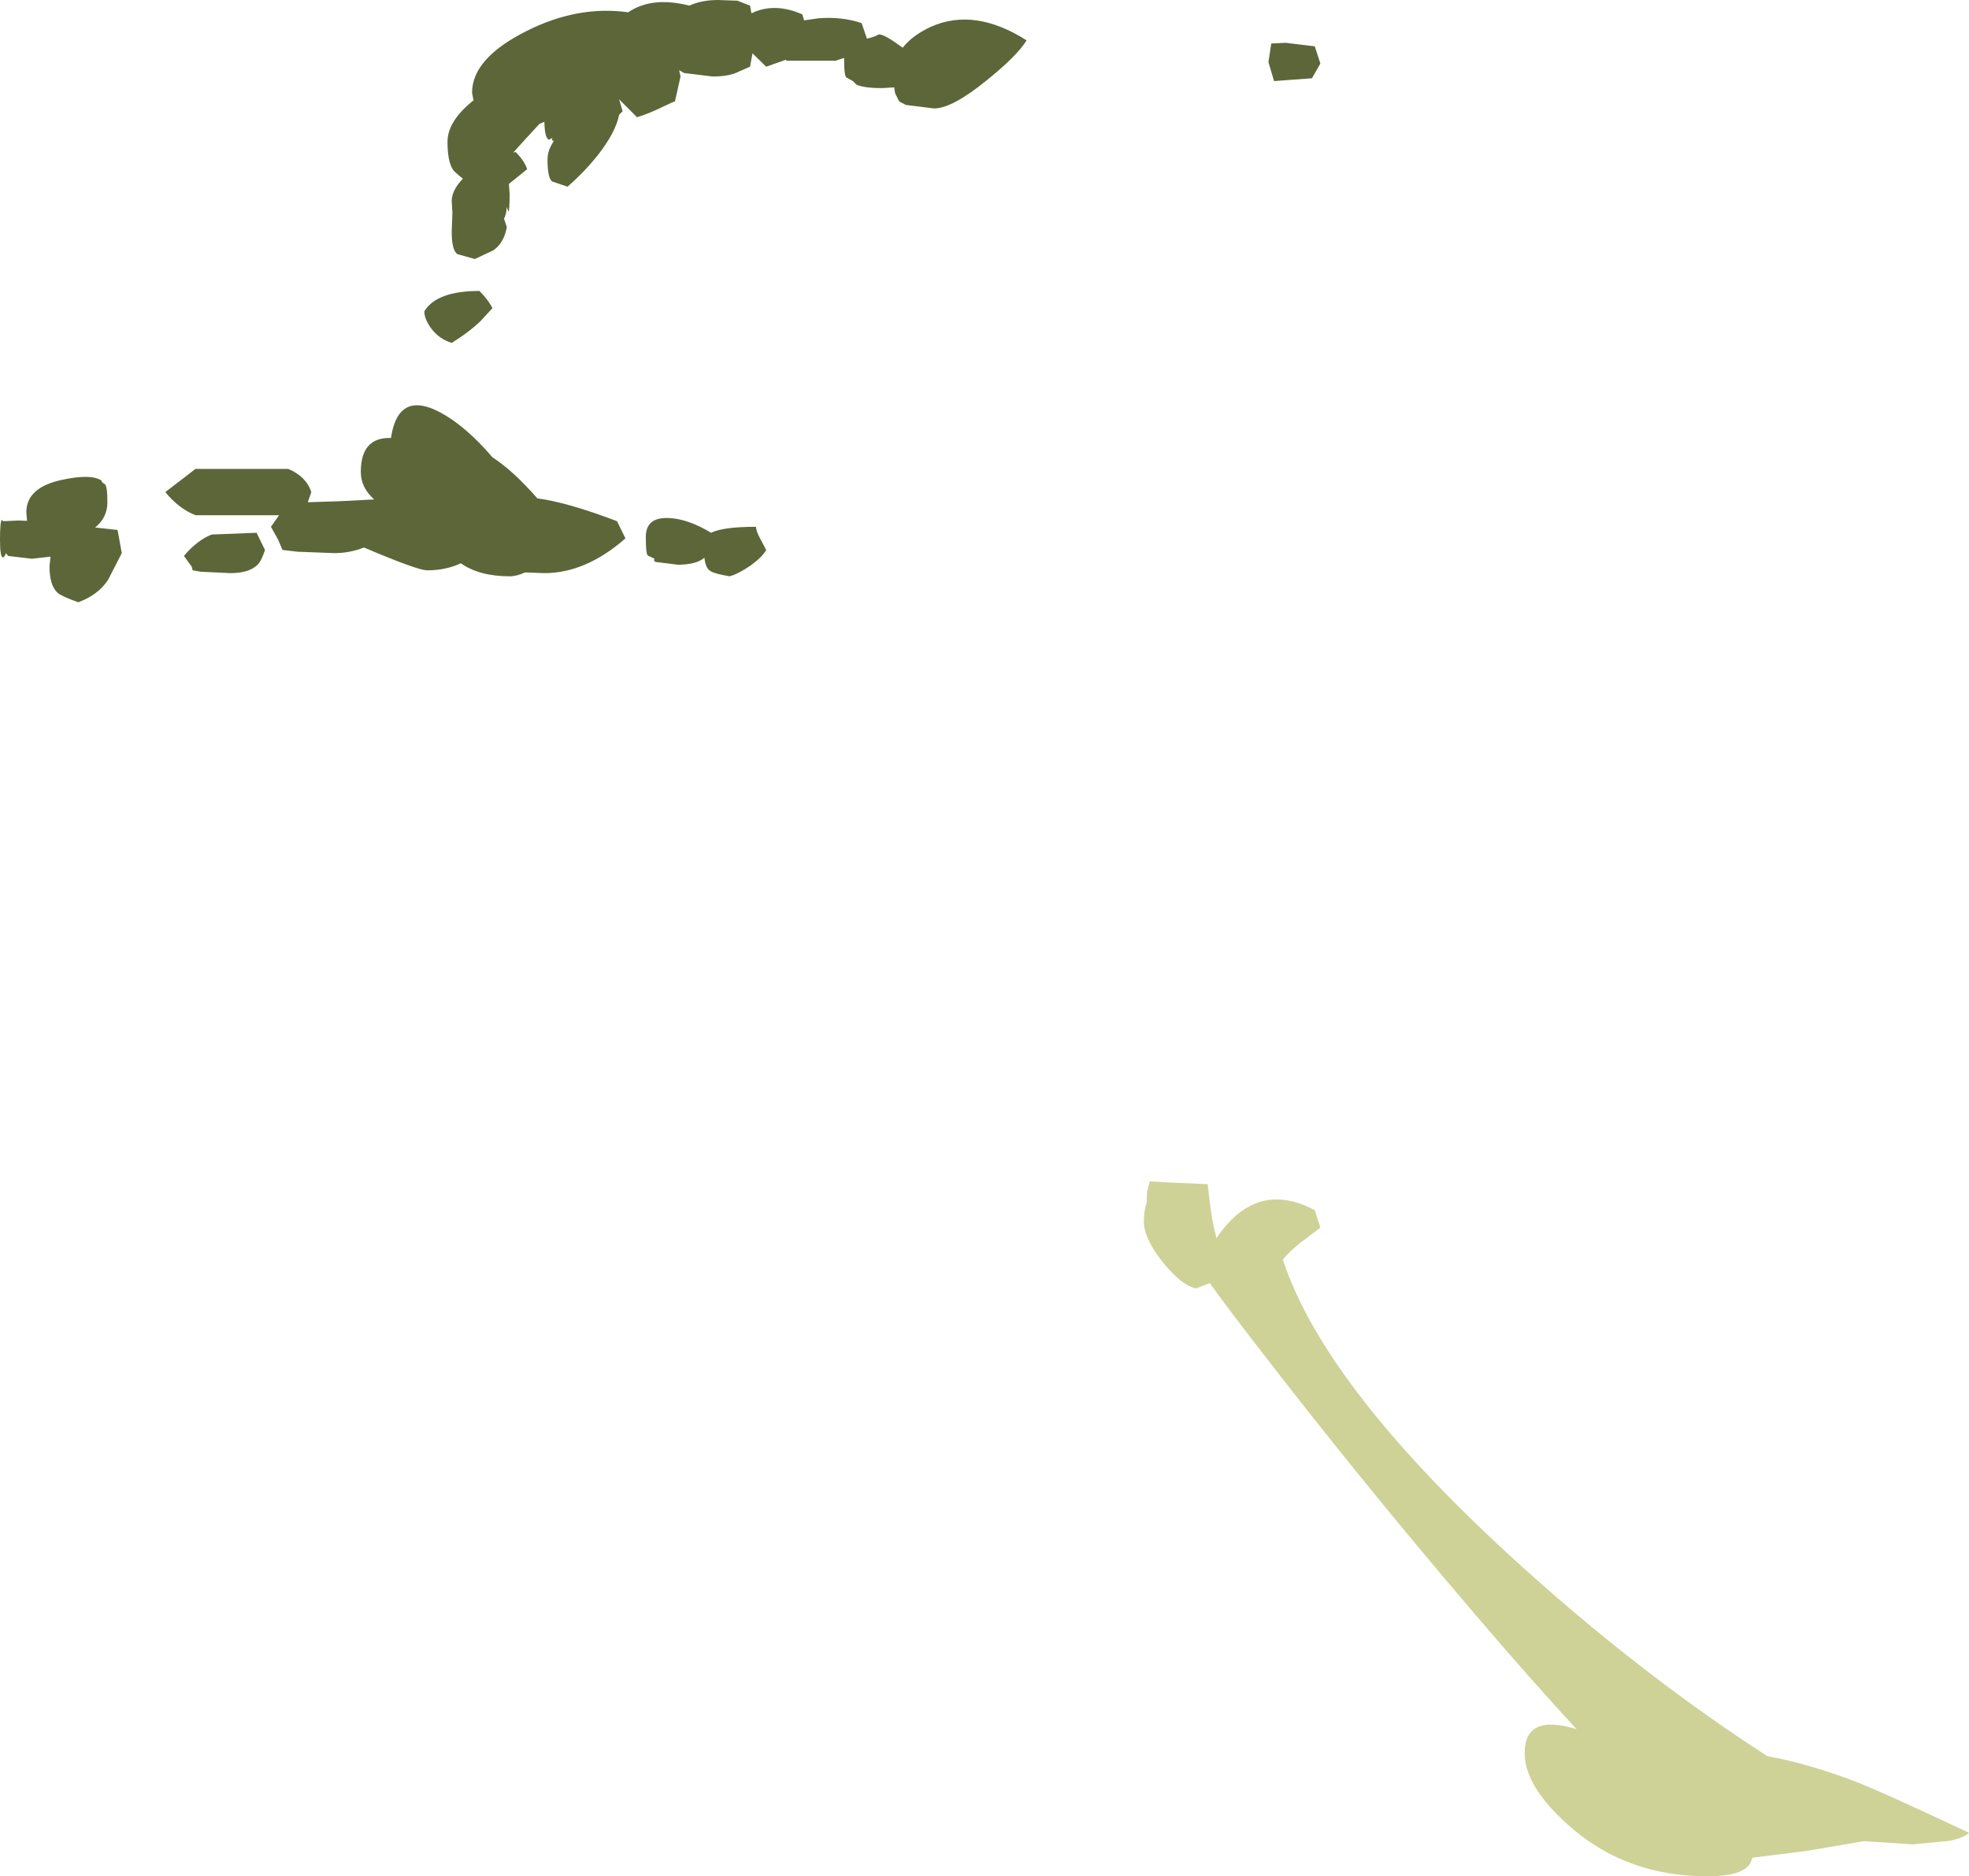 <?xml version="1.0" encoding="UTF-8" standalone="no"?>
<svg xmlns:ffdec="https://www.free-decompiler.com/flash" xmlns:xlink="http://www.w3.org/1999/xlink" ffdec:objectType="shape" height="267.3px" width="280.5px" xmlns="http://www.w3.org/2000/svg">
  <g transform="matrix(1.0, 0.0, 0.0, 1.0, -250.55, 515.8)">
    <path d="M528.3 -253.55 L523.05 -253.05 516.05 -253.5 507.85 -252.1 500.2 -251.15 499.9 -250.35 Q498.8 -248.5 493.75 -248.5 482.35 -248.5 474.3 -255.5 467.75 -261.2 467.75 -266.05 467.75 -271.75 475.15 -269.45 466.75 -278.55 455.4 -292.05 443.45 -306.25 432.3 -320.6 424.95 -330.05 422.9 -333.0 L420.95 -332.25 Q418.8 -332.7 416.15 -336.05 413.5 -339.4 413.5 -341.75 413.5 -343.3 413.9 -344.45 L413.95 -346.0 414.35 -347.5 416.9 -347.35 422.6 -347.1 Q423.0 -343.35 423.35 -341.5 L423.85 -339.4 Q424.7 -340.75 426.05 -342.1 431.05 -347.0 437.85 -343.4 L438.65 -340.9 436.45 -339.25 Q434.65 -337.95 433.3 -336.35 439.35 -317.9 467.55 -292.45 484.75 -276.95 502.35 -265.6 507.55 -264.7 514.2 -262.25 518.0 -260.85 531.05 -254.7 530.4 -254.0 528.3 -253.55" fill="#cfd297" fill-rule="evenodd" stroke="none"/>
    <path d="M438.65 -506.75 L437.45 -504.65 432.05 -504.25 431.25 -506.95 431.65 -509.6 433.7 -509.7 437.85 -509.2 438.65 -506.75 M329.25 -495.8 Q329.05 -496.0 329.35 -496.2 L328.75 -495.9 Q328.15 -496.1 328.1 -498.45 L327.4 -498.15 325.6 -496.2 323.65 -494.05 324.0 -494.15 Q325.25 -492.9 325.65 -491.7 L323.05 -489.6 323.15 -488.15 Q323.15 -485.6 322.95 -485.7 L322.75 -486.3 Q322.65 -485.15 322.35 -484.65 L322.75 -483.45 Q322.35 -481.2 320.85 -480.15 L318.2 -478.9 315.7 -479.6 Q314.9 -480.15 314.9 -482.8 L315.0 -485.5 314.9 -487.15 Q314.9 -488.7 316.5 -490.35 315.4 -491.2 315.1 -491.6 314.3 -492.75 314.3 -495.6 314.3 -498.55 318.0 -501.5 L317.8 -502.6 Q317.8 -507.5 325.6 -511.4 332.85 -515.05 340.05 -514.05 343.4 -516.35 348.75 -515.0 350.5 -515.8 352.85 -515.8 L355.6 -515.7 357.4 -515.0 357.6 -513.9 358.15 -514.15 Q361.2 -515.35 364.85 -513.75 L365.1 -512.9 367.2 -513.2 Q370.55 -513.45 373.3 -512.5 L374.05 -510.3 Q375.05 -510.5 375.75 -510.9 376.5 -510.95 379.15 -509.0 380.5 -510.75 383.2 -512.0 389.4 -514.75 396.8 -510.05 395.4 -507.8 391.1 -504.35 386.2 -500.35 383.6 -500.35 L379.6 -500.85 378.65 -501.35 378.25 -502.15 Q378.0 -502.45 377.95 -503.35 L376.2 -503.25 Q373.6 -503.25 372.55 -503.75 L372.05 -504.25 371.15 -504.75 Q370.8 -504.9 370.8 -507.35 L370.8 -507.55 369.6 -507.15 362.55 -507.15 362.55 -507.3 359.7 -506.3 357.75 -508.2 357.4 -506.3 355.8 -505.6 Q354.45 -504.9 352.05 -504.9 L348.0 -505.4 347.3 -505.8 347.5 -504.9 346.7 -501.35 Q346.55 -501.35 344.9 -500.55 342.95 -499.6 341.3 -499.1 L338.75 -501.65 339.25 -499.95 338.75 -499.45 Q338.25 -496.9 335.6 -493.55 333.7 -491.2 331.4 -489.2 L329.2 -489.95 Q328.55 -490.45 328.55 -493.1 328.55 -494.4 329.45 -495.7 L329.25 -495.8 M337.35 -503.0 L337.3 -503.0 337.35 -502.95 337.35 -503.0 M354.5 -433.7 Q352.35 -434.05 351.75 -434.45 351.05 -434.85 350.9 -436.35 349.75 -435.35 347.1 -435.35 L343.9 -435.75 Q343.6 -436.0 343.8 -436.2 L342.85 -436.65 Q342.55 -436.8 342.55 -439.3 342.55 -442.1 345.7 -442.0 348.45 -441.95 351.85 -439.9 353.55 -440.75 358.25 -440.75 358.25 -440.2 358.75 -439.25 L359.7 -437.45 Q359.2 -436.5 357.5 -435.25 355.75 -434.05 354.5 -433.7 M328.1 -434.15 L325.35 -434.25 Q324.15 -433.7 323.15 -433.7 318.85 -433.7 316.2 -435.55 314.05 -434.55 311.4 -434.55 310.05 -434.55 302.4 -437.8 300.35 -437.0 298.2 -437.0 L292.95 -437.2 290.8 -437.45 290.15 -438.95 289.15 -440.75 290.3 -442.4 278.4 -442.4 Q276.0 -443.35 274.1 -445.7 L276.65 -447.65 278.4 -449.0 291.6 -449.0 Q294.15 -447.95 294.9 -445.7 L294.4 -444.25 299.05 -444.4 303.85 -444.65 Q301.95 -446.35 301.95 -448.55 301.95 -453.55 306.25 -453.4 307.4 -461.2 315.05 -455.95 317.95 -453.9 320.7 -450.65 323.6 -448.8 327.1 -444.8 331.35 -444.25 338.45 -441.55 L339.65 -439.1 Q334.0 -434.15 328.1 -434.15 M320.7 -471.9 L319.05 -470.1 Q317.4 -468.5 314.9 -466.95 313.1 -467.5 311.95 -469.05 311.0 -470.35 311.0 -471.45 312.75 -474.35 318.85 -474.35 320.1 -473.1 320.7 -471.9 M265.45 -446.85 Q265.85 -446.65 265.85 -444.25 265.85 -442.05 264.1 -440.65 L267.3 -440.3 267.9 -437.0 265.95 -433.2 Q264.55 -431.05 261.7 -430.0 259.3 -430.85 258.75 -431.35 257.6 -432.4 257.6 -435.15 L257.75 -436.5 255.1 -436.2 251.7 -436.6 251.4 -437.0 Q251.2 -436.45 251.0 -436.4 250.55 -436.3 250.55 -438.9 250.55 -441.45 250.8 -441.75 L251.0 -441.55 253.2 -441.65 254.4 -441.6 254.3 -442.8 Q254.3 -446.3 259.2 -447.4 263.45 -448.35 265.0 -447.35 265.0 -447.1 265.45 -446.85 M280.7 -439.65 L287.1 -439.9 288.3 -437.45 Q287.8 -435.9 287.25 -435.35 286.05 -434.15 283.35 -434.15 L279.15 -434.35 278.0 -434.55 277.85 -435.1 276.75 -436.6 Q278.6 -438.8 280.7 -439.65" fill="#5c6639" fill-rule="evenodd" stroke="none"/>
  </g>
</svg>
